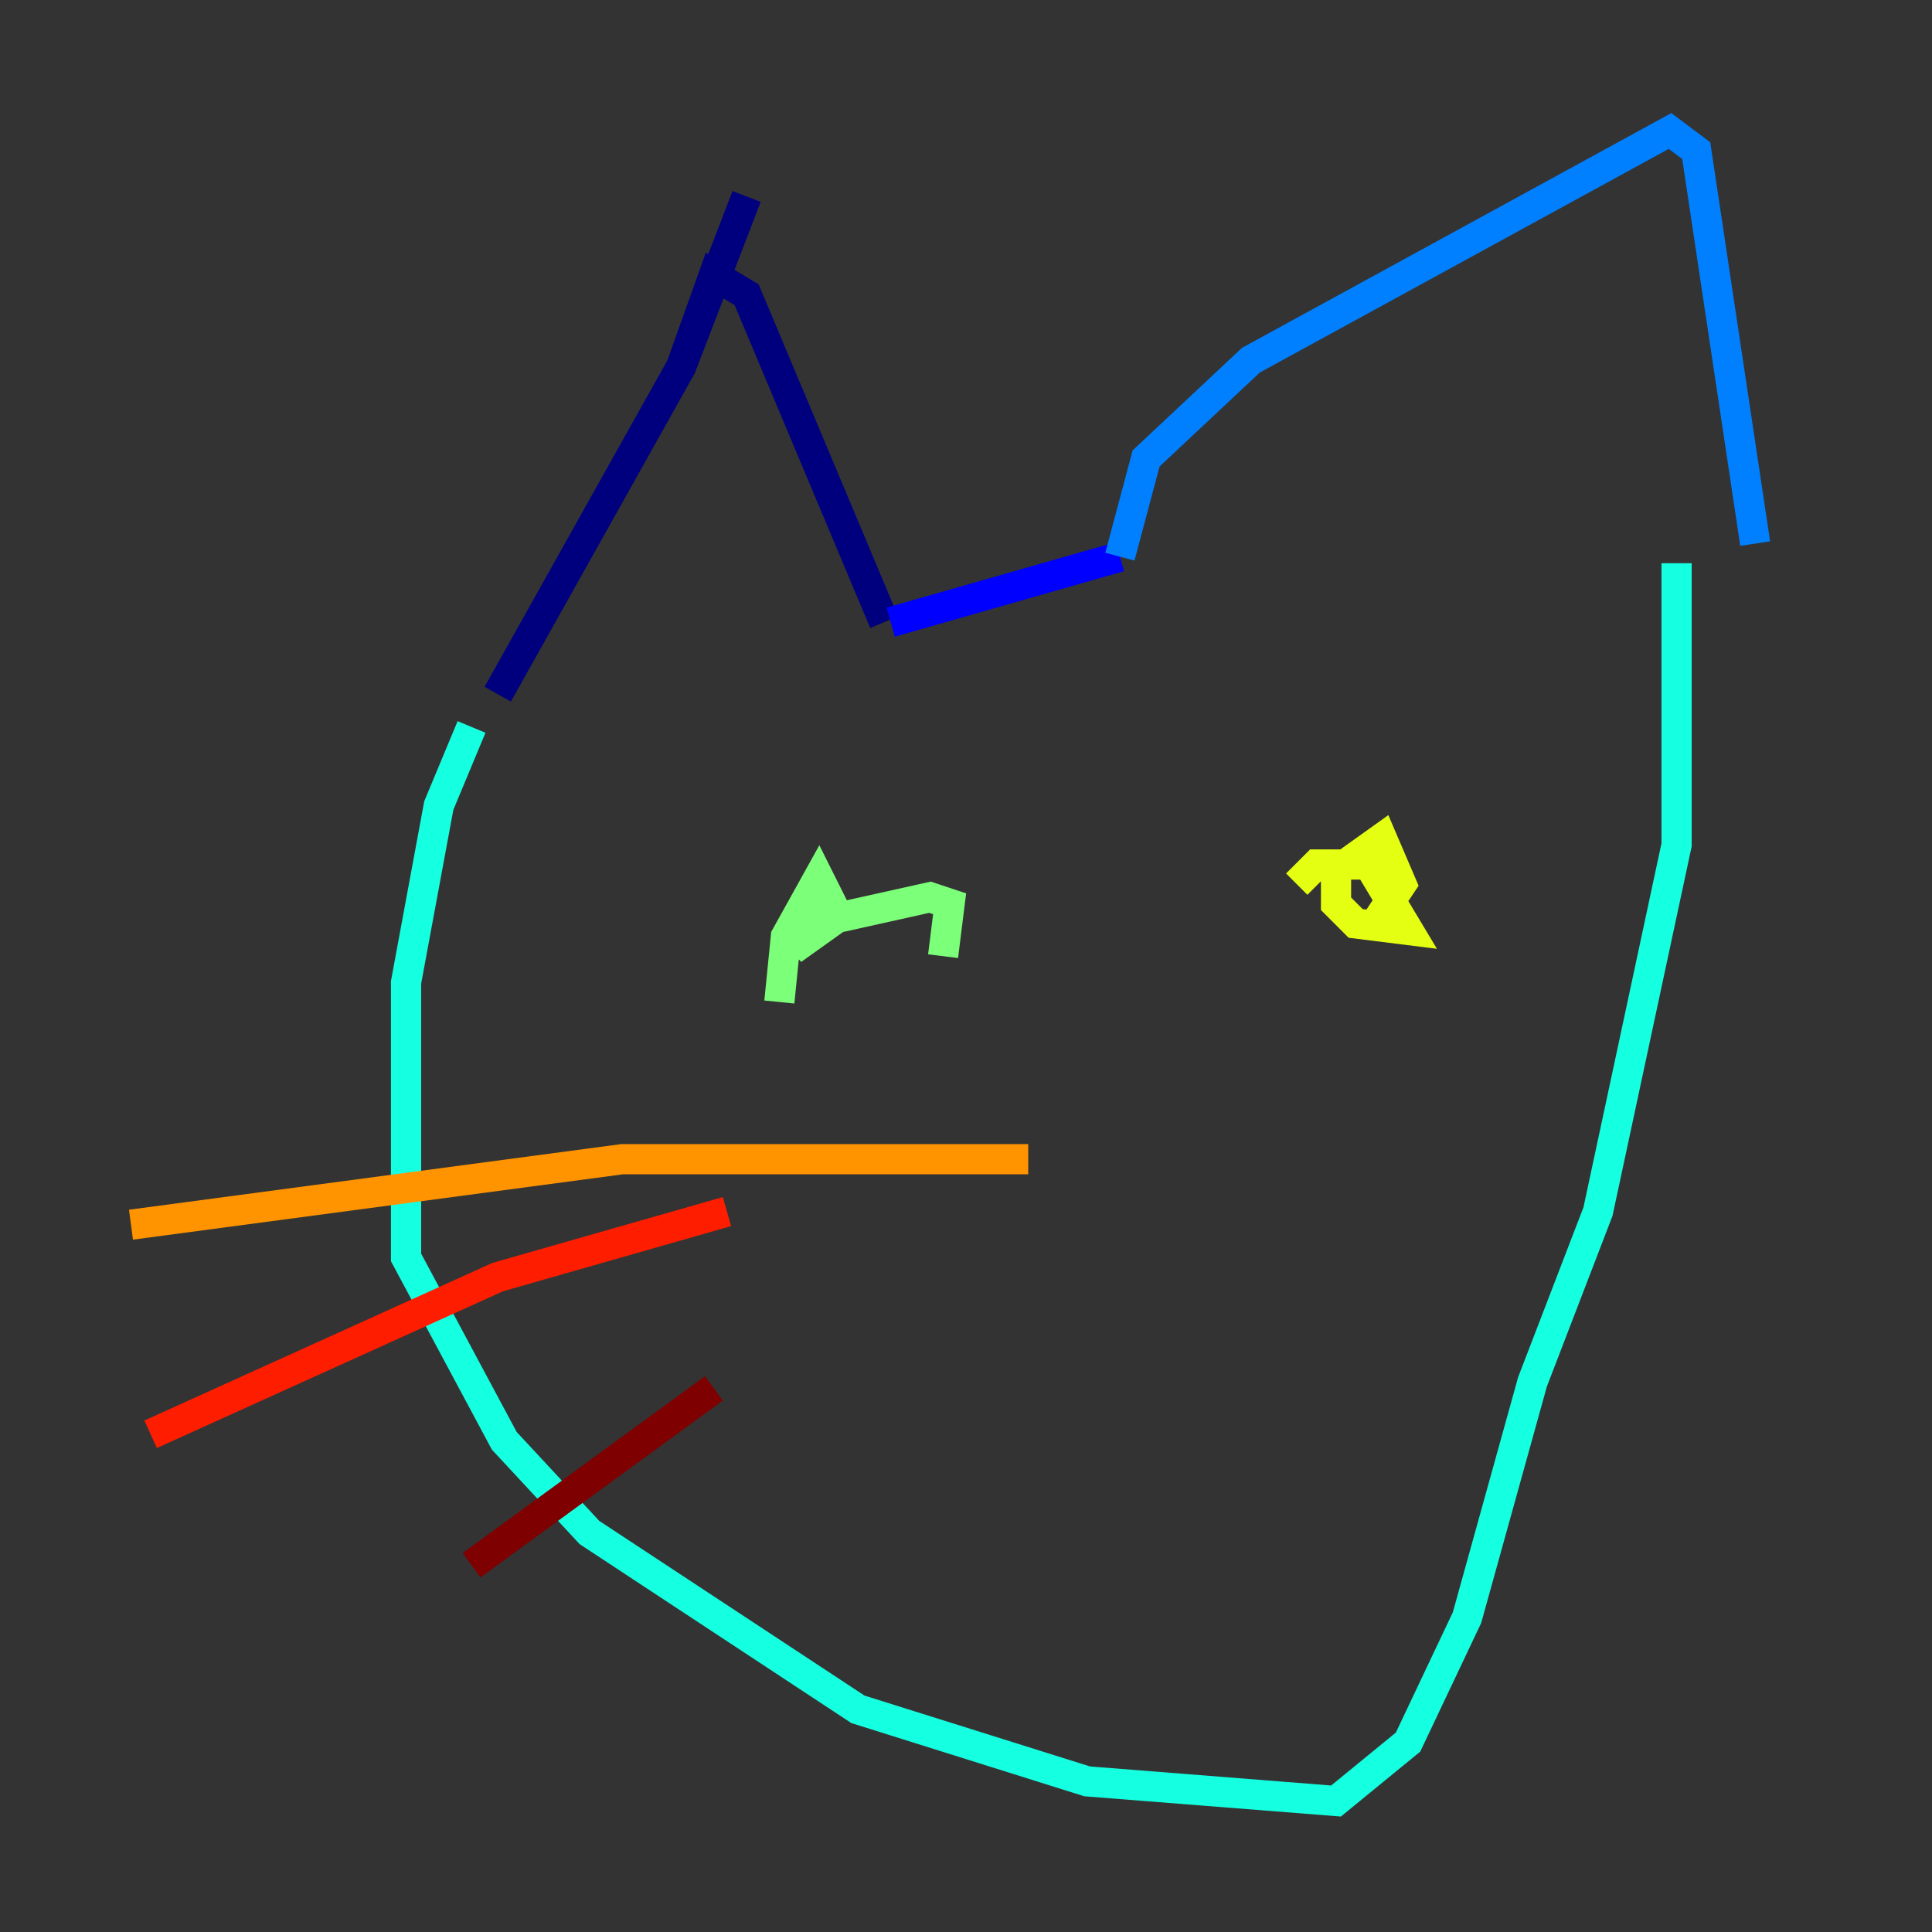 <?xml version="1.0" encoding="utf-8" ?>
<svg baseProfile="tiny" height="128" version="1.2" viewBox="0,0,128,128" width="128" xmlns="http://www.w3.org/2000/svg" xmlns:ev="http://www.w3.org/2001/xml-events" xmlns:xlink="http://www.w3.org/1999/xlink"><rect x="0" y="0" width="128" height="128" fill="#333333" stroke="none"/><defs /><polyline fill="none" points="49.464,13.017 45.125,24.298 32.976,45.993 45.125,24.298 47.295,18.224 49.464,19.525 58.576,41.22" stroke="#00007f" stroke-width="2" /><polyline fill="none" points="59.01,41.22 74.197,36.881" stroke="#0000ff" stroke-width="2" /><polyline fill="none" points="74.197,36.881 75.932,30.373 82.875,23.864 110.644,8.678 112.38,9.98 116.285,36.014" stroke="#0080ff" stroke-width="2" /><polyline fill="none" points="31.241,48.163 29.071,53.37 26.902,65.085 26.902,83.308 33.41,95.458 39.051,101.532 56.841,113.248 72.027,118.02 88.515,119.322 93.288,115.417 97.193,107.173 101.532,91.552 105.871,80.271 111.078,55.973 111.078,37.315" stroke="#15ffe1" stroke-width="2" /><polyline fill="none" points="51.634,66.386 52.068,62.047 54.237,58.142 55.539,60.746 52.502,62.915 53.803,61.18 61.614,59.444 62.915,59.878 62.481,63.349" stroke="#7cff79" stroke-width="2" /><polyline fill="none" points="85.912,58.576 87.214,57.275 90.685,57.275 93.288,61.614 89.817,61.18 88.515,59.878 88.515,57.709 91.552,55.539 92.854,58.576 91.119,61.18" stroke="#e4ff12" stroke-width="2" /><polyline fill="none" points="68.122,76.8 41.22,76.8 8.678,81.139" stroke="#ff9400" stroke-width="2" /><polyline fill="none" points="48.163,80.271 32.976,84.61 9.98,95.024" stroke="#ff1d00" stroke-width="2" /><polyline fill="none" points="47.295,91.986 31.241,103.702" stroke="#7f0000" stroke-width="2" /></svg>